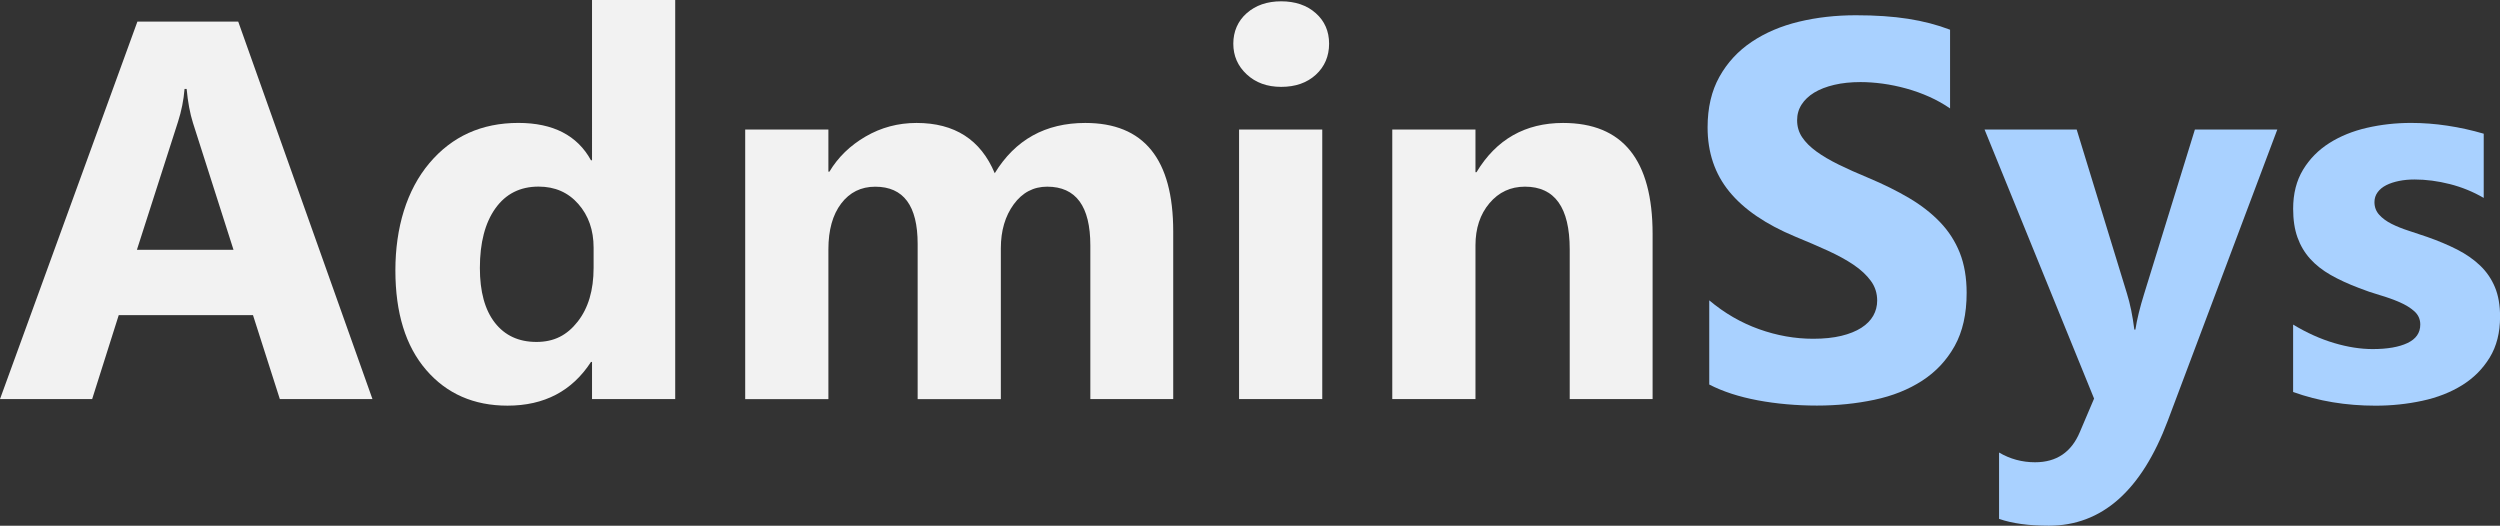 <?xml version="1.0" encoding="UTF-8"?>
<svg id="Layer_2" data-name="Layer 2" xmlns="http://www.w3.org/2000/svg" viewBox="0 0 741.95 156.02">
  <rect x="0" y="0" width="741.95" height="156.02" fill="#333333" stroke="none"/>
  <defs>
    <style>
      .cls-1 {
        fill: #a9d1ff;
      }

      .cls-2 {
        fill: #f2f2f2;
      }
    </style>
  </defs>
  <g id="Layer_1-2" data-name="Layer 1">
    <g>
      <path class="cls-2" d="m110.55,118.44h-27.5l-7.97-24.92h-39.84l-7.89,24.92H0L40.78,6.41h29.92l39.84,112.03Zm-41.25-44.3l-12.03-37.66c-.89-2.81-1.51-6.17-1.88-10.08h-.62c-.26,3.28-.91,6.54-1.95,9.77l-12.19,37.97h28.67Z"/>
      <path class="cls-2" d="m200.39,118.44h-24.69v-11.02h-.31c-5.62,8.65-13.88,12.97-24.77,12.97-10,0-18.05-3.53-24.14-10.59-6.09-7.06-9.14-16.91-9.14-29.57s3.36-23.83,10.08-31.8,15.52-11.95,26.41-11.95c10.31,0,17.5,3.7,21.56,11.09h.31V0h24.69v118.44Zm-24.22-38.91v-6.02c0-5.21-1.51-9.53-4.53-12.97-3.02-3.44-6.95-5.16-11.8-5.16-5.47,0-9.74,2.15-12.81,6.45-3.07,4.3-4.61,10.2-4.61,17.7,0,7.03,1.48,12.45,4.45,16.25,2.97,3.8,7.08,5.7,12.34,5.7s9.07-2,12.23-6.02c3.15-4.01,4.73-9.32,4.73-15.94Z"/>
      <path class="cls-2" d="m348.2,118.44h-24.61v-45.62c0-11.61-4.27-17.42-12.81-17.42-4.06,0-7.37,1.75-9.92,5.23-2.55,3.49-3.83,7.84-3.83,13.05v44.77h-24.69v-46.09c0-11.3-4.19-16.95-12.58-16.95-4.22,0-7.59,1.67-10.12,5-2.53,3.33-3.79,7.87-3.79,13.59v44.45h-24.69V38.44h24.69v12.5h.31c2.55-4.27,6.13-7.75,10.74-10.43,4.61-2.68,9.65-4.02,15.12-4.02,11.3,0,19.04,4.97,23.2,14.92,6.09-9.95,15.05-14.92,26.88-14.92,17.4,0,26.09,10.73,26.09,32.19v49.77Z"/>
      <path class="cls-2" d="m380.23,25.78c-4.17,0-7.58-1.24-10.23-3.71-2.66-2.47-3.98-5.51-3.98-9.1s1.33-6.72,3.98-9.06,6.07-3.52,10.23-3.52,7.64,1.17,10.27,3.52c2.63,2.34,3.95,5.37,3.95,9.06s-1.32,6.82-3.95,9.22c-2.63,2.4-6.05,3.59-10.27,3.59Zm12.19,92.66h-24.69V38.44h24.69v80Z"/>
      <path class="cls-2" d="m490.47,118.44h-24.61v-44.45c0-12.39-4.43-18.59-13.28-18.59-4.27,0-7.79,1.64-10.55,4.92-2.76,3.28-4.14,7.45-4.14,12.5v45.62h-24.69V38.44h24.69v12.66h.31c5.88-9.74,14.45-14.61,25.7-14.61,17.71,0,26.56,10.99,26.56,32.97v48.98Z"/>
      <path class="cls-1" d="m507.27,114.14v-25c4.53,3.8,9.45,6.65,14.77,8.55,5.31,1.9,10.68,2.85,16.09,2.85,3.18,0,5.95-.29,8.32-.86,2.37-.57,4.35-1.37,5.94-2.38,1.59-1.02,2.77-2.21,3.55-3.59.78-1.38,1.17-2.88,1.17-4.49,0-2.19-.62-4.14-1.88-5.86s-2.96-3.31-5.12-4.77c-2.16-1.46-4.73-2.86-7.7-4.22-2.97-1.35-6.17-2.73-9.61-4.14-8.75-3.64-15.27-8.1-19.57-13.36-4.3-5.26-6.45-11.61-6.45-19.06,0-5.83,1.17-10.85,3.52-15.04,2.34-4.19,5.53-7.64,9.57-10.35,4.04-2.71,8.71-4.7,14.02-5.98,5.31-1.28,10.94-1.91,16.88-1.91s11,.35,15.51,1.05c4.5.7,8.66,1.79,12.46,3.24v23.36c-1.88-1.3-3.92-2.45-6.13-3.44-2.21-.99-4.49-1.81-6.84-2.46-2.34-.65-4.68-1.13-6.99-1.45-2.32-.31-4.52-.47-6.6-.47-2.87,0-5.47.27-7.81.82s-4.32,1.32-5.94,2.3c-1.62.99-2.87,2.18-3.75,3.55-.89,1.38-1.33,2.93-1.33,4.65,0,1.88.49,3.55,1.48,5.04.99,1.48,2.39,2.89,4.22,4.22,1.82,1.33,4.04,2.63,6.64,3.91,2.6,1.28,5.55,2.59,8.83,3.95,4.48,1.88,8.5,3.87,12.07,5.98,3.57,2.11,6.63,4.49,9.18,7.15,2.55,2.66,4.5,5.69,5.86,9.1,1.35,3.41,2.03,7.38,2.03,11.91,0,6.25-1.19,11.5-3.55,15.74-2.37,4.25-5.59,7.68-9.65,10.31-4.06,2.63-8.79,4.52-14.18,5.66s-11.08,1.72-17.07,1.72-11.99-.52-17.54-1.56-10.35-2.6-14.41-4.69Z"/>
      <path class="cls-1" d="m675.86,38.44l-32.5,86.41c-7.81,20.78-19.58,31.17-35.31,31.17-5.99,0-10.91-.68-14.77-2.03v-19.69c3.28,1.93,6.85,2.89,10.7,2.89,6.35,0,10.78-3,13.28-8.98l4.22-9.92-32.5-79.84h27.34l14.92,48.67c.94,3.02,1.67,6.59,2.19,10.7h.31c.47-3.02,1.33-6.54,2.58-10.55l15.08-48.83h24.45Z"/>
      <path class="cls-1" d="m680.55,116.33v-20c4.06,2.45,8.11,4.27,12.15,5.47,4.04,1.2,7.85,1.8,11.45,1.8,4.38,0,7.82-.6,10.35-1.8,2.53-1.2,3.79-3.02,3.79-5.47,0-1.56-.57-2.86-1.72-3.91-1.15-1.04-2.62-1.95-4.41-2.73s-3.76-1.48-5.9-2.11c-2.14-.62-4.19-1.33-6.17-2.11-3.18-1.2-5.98-2.49-8.4-3.87-2.42-1.38-4.45-2.98-6.09-4.8-1.64-1.82-2.89-3.93-3.75-6.33-.86-2.39-1.29-5.23-1.29-8.52,0-4.48.98-8.33,2.93-11.56,1.95-3.23,4.56-5.87,7.81-7.93,3.25-2.06,6.98-3.57,11.17-4.53,4.19-.96,8.55-1.45,13.09-1.45,3.54,0,7.13.27,10.78.82,3.64.55,7.24,1.34,10.78,2.38v19.06c-3.12-1.82-6.47-3.19-10.04-4.1-3.57-.91-7.07-1.37-10.51-1.37-1.62,0-3.14.14-4.57.43-1.43.29-2.7.7-3.79,1.25s-1.95,1.25-2.58,2.11-.94,1.84-.94,2.93c0,1.46.47,2.71,1.41,3.75.94,1.04,2.16,1.94,3.67,2.7,1.51.76,3.19,1.43,5.04,2.03,1.85.6,3.68,1.21,5.51,1.84,3.28,1.15,6.25,2.4,8.91,3.75,2.66,1.36,4.93,2.94,6.84,4.77,1.9,1.82,3.36,3.96,4.38,6.41,1.02,2.45,1.52,5.37,1.52,8.75,0,4.74-1.03,8.79-3.09,12.15-2.06,3.36-4.79,6.09-8.2,8.2-3.41,2.11-7.34,3.65-11.8,4.61s-9.08,1.45-13.87,1.45c-8.8,0-16.95-1.36-24.45-4.06Z"/>
    </g>
  </g>
</svg>